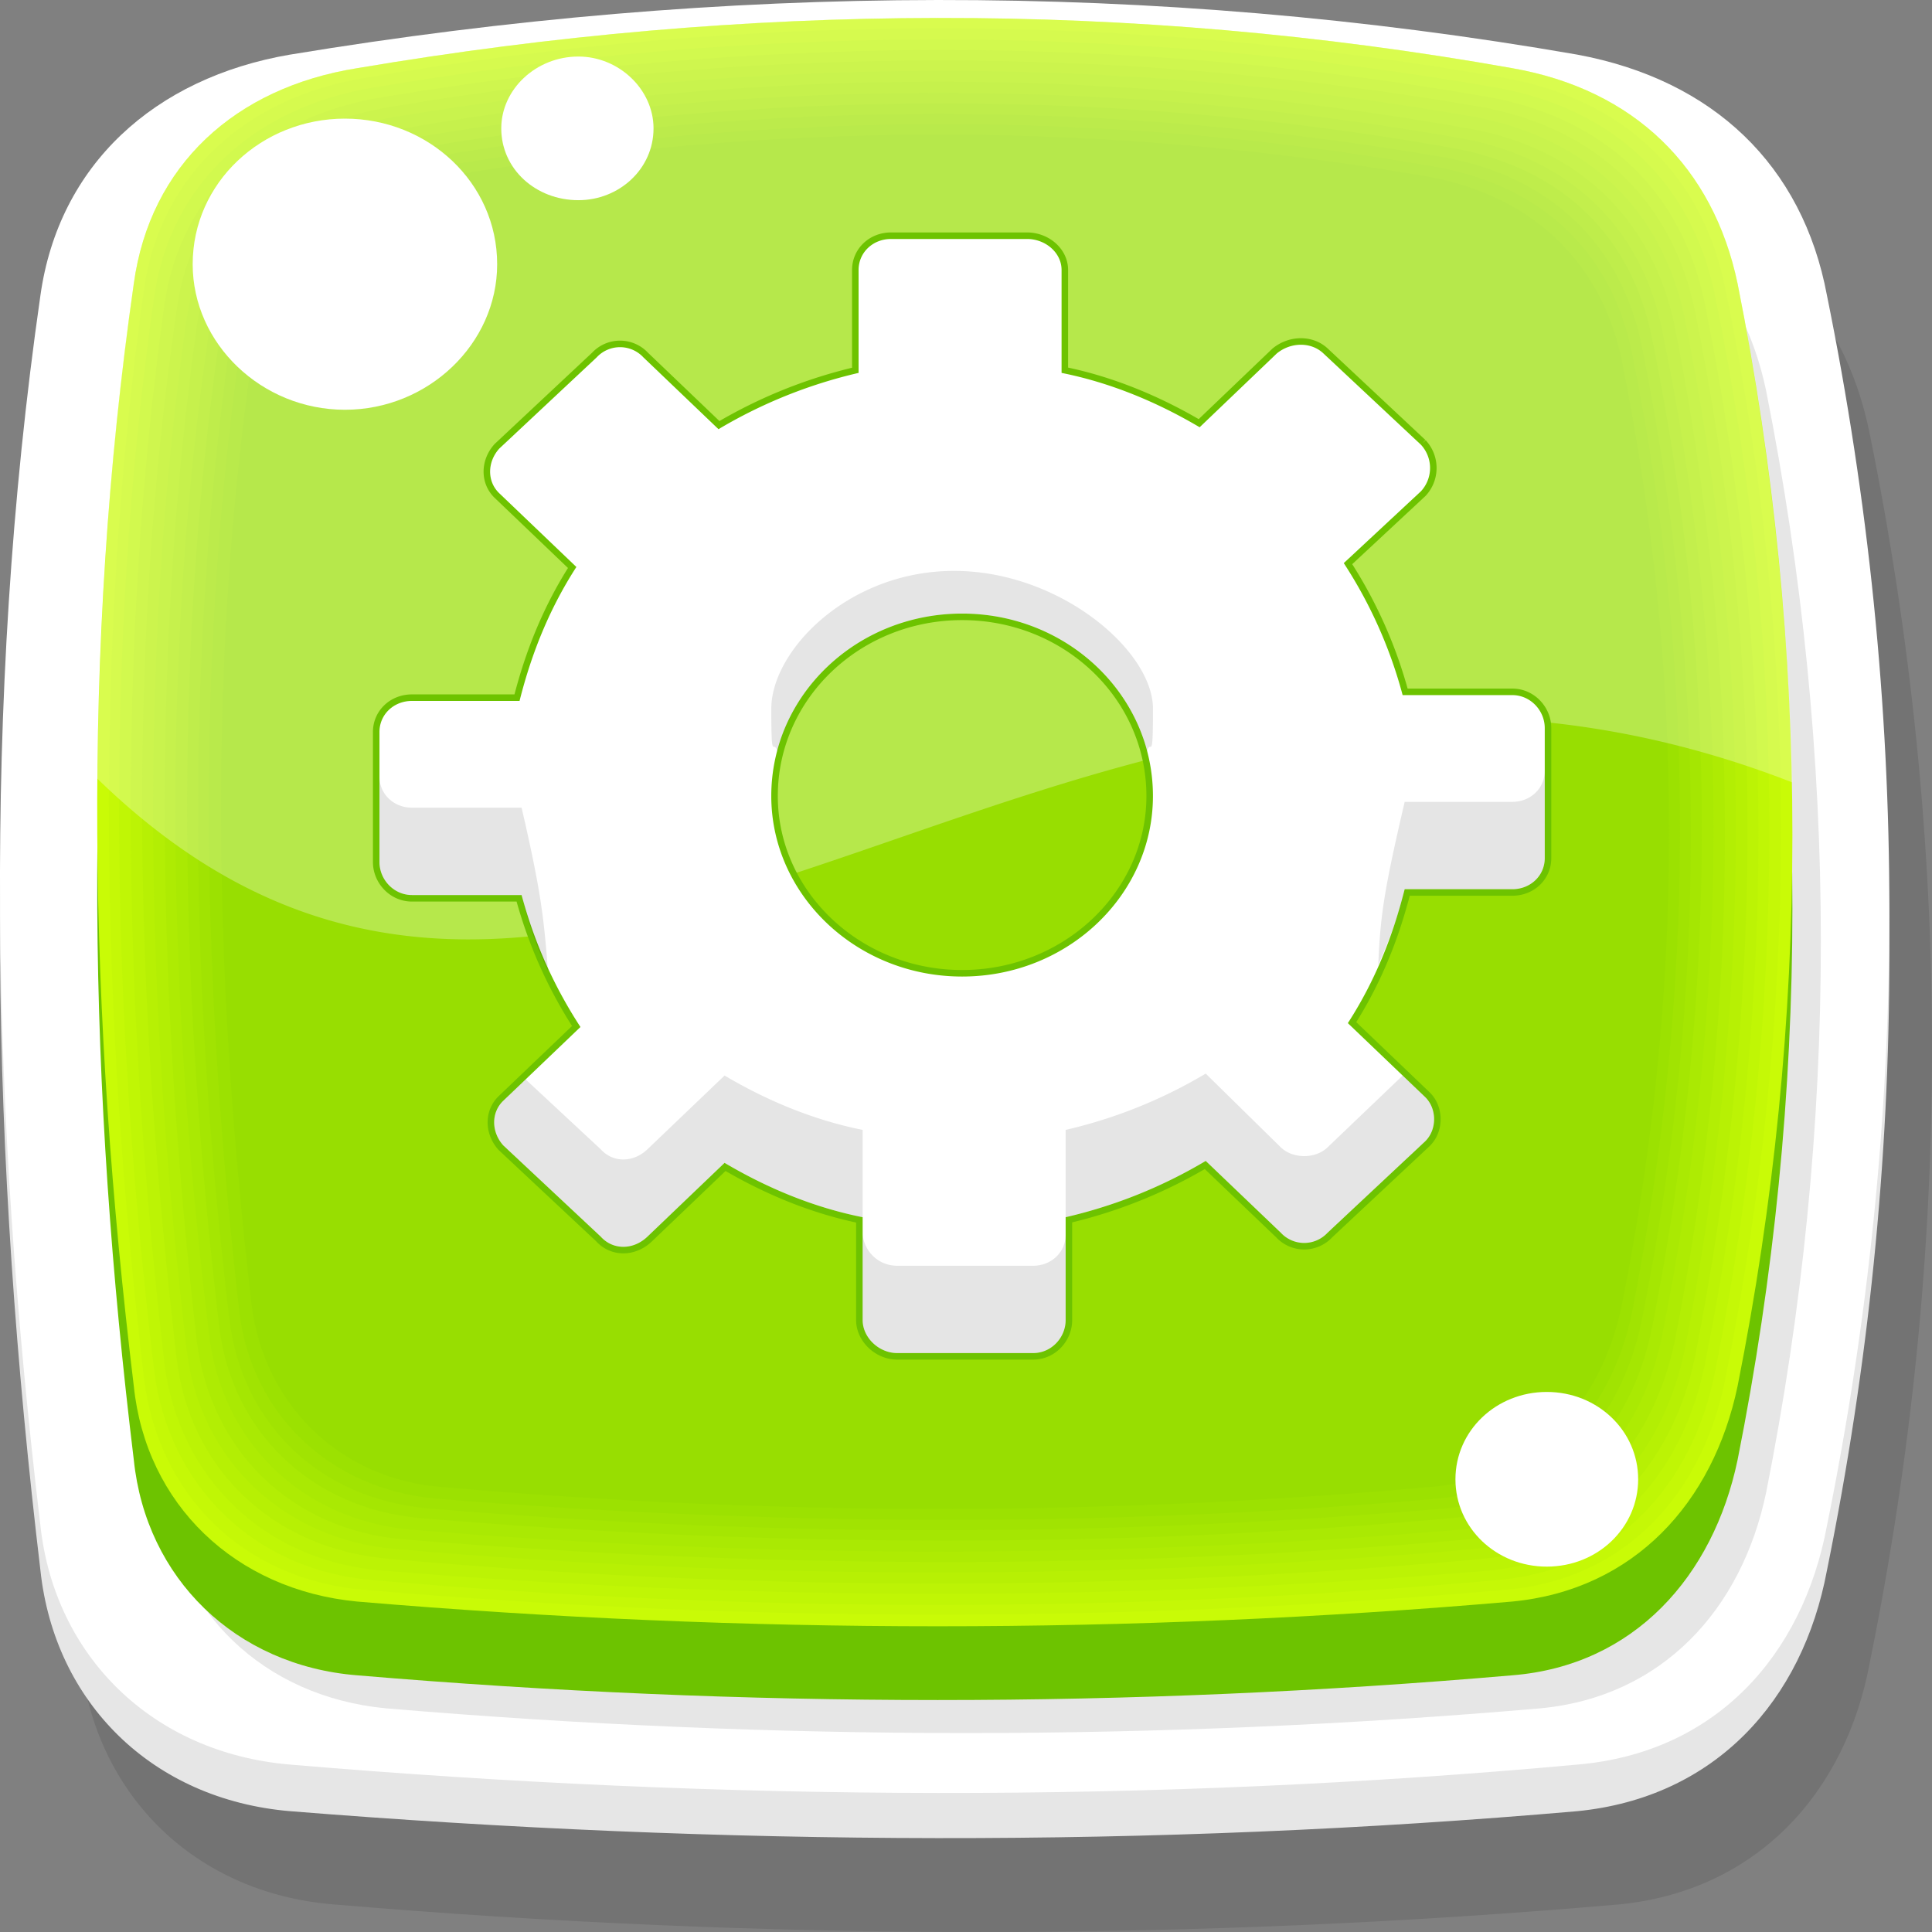 <svg width="75" height="75" fill="none" xmlns="http://www.w3.org/2000/svg"><rect width="100%" height="100%" fill="#808080" stroke="none"/><path fill-rule="evenodd" clip-rule="evenodd" d="M12.918 7.544c16.865-2.863 33.494-2.939 49.965 0 5.28.904 8.669 4.22 9.693 9.268 3.232 15.898 3.232 31.872 0 47.77-.945 5.049-4.413 8.817-9.693 9.344-16.471 1.431-33.1 1.431-49.965 0-5.359-.452-9.141-4.22-9.772-9.343-1.813-15.899-2.207-31.873 0-47.771.71-5.049 4.492-8.44 9.772-9.268Z" fill="#000" fill-opacity=".102"/><path fill-rule="evenodd" clip-rule="evenodd" d="M11.263 3.928c16.865-2.863 33.494-2.938 49.965 0 5.28.904 8.748 4.22 9.693 9.268 3.232 15.899 3.232 31.872 0 47.77-.945 5.05-4.334 8.817-9.693 9.344-16.471 1.432-33.1 1.356-49.965 0-5.359-.452-9.142-4.22-9.693-9.343-1.892-15.899-2.286-31.872 0-47.77.71-5.05 4.413-8.44 9.693-9.269Z" fill="#E6E6E6"/><path fill-rule="evenodd" clip-rule="evenodd" d="M11.263 2.12c16.865-2.789 33.494-2.864 49.965 0 5.28.979 8.748 4.294 9.693 9.343 3.232 15.898 3.232 31.872 0 47.77-.945 5.049-4.334 8.816-9.693 9.268-16.471 1.507-33.1 1.432-49.965 0-5.359-.452-9.142-4.22-9.693-9.268-1.892-15.898-2.286-31.872 0-47.77.71-5.049 4.413-8.44 9.693-9.344Z" fill="#fff"/><path fill-rule="evenodd" clip-rule="evenodd" d="M14.968 6.791c15.131-2.562 30.026-2.637 44.842 0 4.729.829 7.802 3.843 8.748 8.364 2.837 14.24 2.837 28.557 0 42.798-.946 4.52-4.02 7.911-8.748 8.363-14.816 1.281-29.71 1.281-44.842 0-4.729-.452-8.196-3.767-8.67-8.363-1.733-14.241-2.048-28.557 0-42.798.631-4.596 3.941-7.535 8.67-8.364Z" fill="#E6E6E6"/><path fill-rule="evenodd" clip-rule="evenodd" d="M13.863 5.51c15.132-2.562 30.026-2.562 44.843 0 4.728.829 7.802 3.843 8.747 8.363 2.837 14.241 2.837 28.558 0 42.798-.945 4.521-4.019 7.987-8.747 8.364-14.817 1.28-29.711 1.28-44.843 0-4.728-.377-8.196-3.767-8.669-8.364-1.733-14.24-2.049-28.557 0-42.798.63-4.52 3.94-7.534 8.67-8.363Z" fill="#6DC300"/><path fill-rule="evenodd" clip-rule="evenodd" d="M13.863 2.647C28.995.085 43.89.009 58.706 2.647c4.728.828 7.802 3.842 8.747 8.363 2.837 14.241 2.837 28.557 0 42.798-.945 4.521-4.019 7.912-8.747 8.364-14.817 1.28-29.711 1.28-44.843 0-4.728-.452-8.196-3.768-8.669-8.364-1.733-14.316-2.049-28.557 0-42.798.63-4.596 3.94-7.61 8.67-8.363Z" fill="#C9FB06"/><path fill-rule="evenodd" clip-rule="evenodd" d="M14.18 3.023C29.073.462 43.81.462 58.39 3.023c4.65.83 7.724 3.768 8.591 8.213 2.916 14.09 2.837 28.18 0 42.27-.867 4.446-3.861 7.837-8.59 8.214-14.58 1.28-29.317 1.28-44.212 0-4.728-.377-8.038-3.692-8.59-8.213-1.655-14.09-1.97-28.18 0-42.27.63-4.446 3.94-7.46 8.59-8.214Z" fill="#C5F806"/><path fill-rule="evenodd" clip-rule="evenodd" d="M14.495 3.4C29.232.914 43.733.914 58.076 3.4c4.65.829 7.645 3.767 8.512 8.138 2.837 13.864 2.758 27.803 0 41.667-.867 4.446-3.862 7.761-8.512 8.138-14.343 1.28-28.844 1.28-43.581 0-4.65-.377-7.96-3.692-8.511-8.138-1.655-13.864-1.97-27.803 0-41.667.63-4.446 3.94-7.384 8.51-8.138Z" fill="#C0F605"/><path fill-rule="evenodd" clip-rule="evenodd" d="M14.81 3.777c14.501-2.411 28.844-2.486 43.03 0 4.492.829 7.487 3.692 8.354 8.062 2.758 13.714 2.758 27.352 0 41.065-.867 4.37-3.783 7.61-8.354 8.063-14.186 1.205-28.529 1.205-43.03 0-4.57-.377-7.88-3.617-8.432-8.063-1.576-13.713-1.892-27.351 0-41.065.63-4.37 3.861-7.308 8.432-8.062Z" fill="#BCF305"/><path fill-rule="evenodd" clip-rule="evenodd" d="M15.125 4.154c14.264-2.411 28.45-2.411 42.4 0 4.491.829 7.407 3.692 8.274 7.912 2.758 13.562 2.68 27.05 0 40.612-.867 4.22-3.783 7.46-8.275 7.837-13.949 1.28-28.135 1.28-42.399 0-4.57-.377-7.802-3.542-8.275-7.837-1.576-13.562-1.97-27.05 0-40.612.552-4.295 3.783-7.158 8.275-7.912Z" fill="#B7F004"/><path fill-rule="evenodd" clip-rule="evenodd" d="M15.362 4.53c14.106-2.336 28.056-2.41 41.847 0 4.413.829 7.33 3.617 8.196 7.836 2.68 13.337 2.6 26.674 0 40.01-.867 4.22-3.704 7.385-8.196 7.761-13.791 1.206-27.74 1.206-41.847 0-4.414-.376-7.645-3.541-8.118-7.76-1.576-13.337-1.891-26.674 0-40.01.63-4.22 3.704-7.083 8.118-7.837Z" fill="#B3EE04"/><path fill-rule="evenodd" clip-rule="evenodd" d="M15.677 4.982c13.95-2.411 27.662-2.411 41.296 0 4.334.754 7.171 3.542 8.038 7.686 2.601 13.11 2.601 26.221 0 39.407-.867 4.144-3.704 7.309-8.038 7.685-13.634 1.206-27.347 1.13-41.296 0-4.413-.376-7.487-3.466-8.038-7.685-1.498-13.186-1.813-26.297 0-39.407.63-4.22 3.704-7.008 8.038-7.686Z" fill="#AEEB03"/><path fill-rule="evenodd" clip-rule="evenodd" d="M15.992 5.359c13.713-2.336 27.268-2.336 40.665 0 4.256.753 7.093 3.466 7.881 7.535 2.68 12.96 2.6 25.92 0 38.88-.788 4.068-3.546 7.157-7.88 7.61-13.398 1.13-26.953 1.13-40.666 0-4.335-.377-7.408-3.466-7.88-7.61-1.577-12.96-1.892-25.92 0-38.88.55-4.145 3.624-6.857 7.88-7.535Z" fill="#AAE903"/><path fill-rule="evenodd" clip-rule="evenodd" d="M16.308 5.736c13.476-2.26 26.873-2.336 40.035 0 4.255.753 7.013 3.39 7.802 7.46 2.6 12.733 2.521 25.543 0 38.276-.788 4.07-3.547 7.083-7.802 7.46-13.162 1.205-26.559 1.13-40.035 0-4.256-.377-7.33-3.39-7.802-7.46-1.498-12.733-1.813-25.543 0-38.277.551-4.068 3.546-6.781 7.802-7.46Z" fill="#A5E602"/><path fill-rule="evenodd" clip-rule="evenodd" d="M16.622 6.113c13.319-2.26 26.401-2.26 39.483 0 4.098.753 6.857 3.39 7.645 7.384 2.522 12.583 2.522 25.091 0 37.674-.788 3.994-3.468 7.008-7.645 7.384-13.082 1.13-26.164 1.13-39.483 0-4.256-.376-7.25-3.315-7.723-7.384-1.498-12.583-1.734-25.09 0-37.674.552-4.069 3.546-6.706 7.723-7.384Z" fill="#A1E302"/><path fill-rule="evenodd" clip-rule="evenodd" d="M16.937 6.49c13.083-2.185 26.007-2.26 38.853 0 4.098.753 6.778 3.315 7.566 7.233 2.522 12.433 2.443 24.79 0 37.223-.788 3.842-3.468 6.856-7.566 7.233-12.846 1.13-25.77 1.055-38.853 0-4.176-.377-7.171-3.315-7.644-7.233-1.419-12.433-1.734-24.79 0-37.223.63-3.918 3.546-6.555 7.644-7.233Z" fill="#9CE101"/><path fill-rule="evenodd" clip-rule="evenodd" d="M17.174 6.867c12.925-2.185 25.692-2.185 38.301 0 4.02.753 6.699 3.315 7.487 7.158 2.443 12.206 2.443 24.413 0 36.62-.788 3.842-3.389 6.78-7.487 7.082-12.61 1.13-25.376 1.13-38.3 0-4.02-.301-6.936-3.24-7.409-7.083-1.418-12.206-1.734-24.413 0-36.619.552-3.918 3.389-6.48 7.408-7.158Z" fill="#98DE01"/><path fill-rule="evenodd" clip-rule="evenodd" d="M13.864 2.647C28.995.085 43.89.009 58.706 2.647c4.729.828 7.802 3.842 8.748 8.363a114.698 114.698 0 0 1 2.128 19.365C41.526 19.449 22.69 48.609 3.776 30.224c.08-6.405.473-12.81 1.419-19.214.63-4.596 3.94-7.61 8.669-8.363Z" fill="#fff" fill-opacity=".29"/><path fill-rule="evenodd" clip-rule="evenodd" d="M13.39 4.605c3.231 0 5.91 2.487 5.91 5.652 0 3.089-2.679 5.65-5.91 5.65-3.231 0-5.91-2.561-5.91-5.65 0-3.165 2.679-5.652 5.91-5.652ZM22.454 2.195c1.576 0 2.916 1.28 2.916 2.788 0 1.582-1.34 2.788-2.916 2.788-1.655 0-2.995-1.206-2.995-2.788 0-1.507 1.34-2.788 2.995-2.788ZM60.046 54.035c1.97 0 3.547 1.507 3.547 3.39 0 1.884-1.576 3.391-3.547 3.391-1.97 0-3.546-1.507-3.546-3.39 0-1.884 1.576-3.391 3.546-3.391Z" fill="#fff"/><path clip-rule="evenodd" d="M41.21 14.476c1.892.377 3.705 1.13 5.36 2.11l2.994-2.864c.552-.452 1.34-.452 1.813 0l3.783 3.542a1.33 1.33 0 0 1 0 1.808l-2.995 2.788a17.718 17.718 0 0 1 2.285 5.124h4.256c.71 0 1.261.602 1.261 1.28v5.049c0 .678-.551 1.206-1.26 1.206h-4.178c-.473 1.883-1.182 3.616-2.206 5.199l2.994 2.863c.473.452.473 1.28 0 1.733l-3.782 3.541a1.236 1.236 0 0 1-1.813 0l-2.916-2.788a18.972 18.972 0 0 1-5.438 2.185v3.994c0 .678-.551 1.28-1.26 1.28h-5.28c-.71 0-1.34-.602-1.34-1.28v-3.994c-1.892-.376-3.705-1.13-5.36-2.11l-2.994 2.864c-.552.527-1.34.527-1.813 0l-3.783-3.541c-.473-.528-.473-1.281 0-1.734l2.995-2.863a17.717 17.717 0 0 1-2.285-5.123h-4.256c-.71 0-1.261-.603-1.261-1.281v-5.049c0-.678.552-1.205 1.26-1.205h4.178c.473-1.884 1.182-3.617 2.206-5.2l-2.994-2.863c-.473-.452-.473-1.205 0-1.732l3.782-3.542a1.236 1.236 0 0 1 1.813 0l2.916 2.788a18.974 18.974 0 0 1 5.438-2.185v-3.994c0-.678.552-1.205 1.26-1.205h5.28c.71 0 1.34.527 1.34 1.205v3.994Zm-3.861 9.343c4.098 0 7.408 3.165 7.408 7.083 0 3.843-3.31 7.007-7.408 7.007-4.098 0-7.408-3.164-7.408-7.007 0-3.918 3.31-7.083 7.408-7.083Z" stroke="#6DC300" stroke-width=".507"/><path fill-rule="evenodd" clip-rule="evenodd" d="M41.21 14.476c1.892.377 3.705 1.13 5.36 2.11l2.994-2.864c.552-.452 1.34-.452 1.813 0l3.783 3.542a1.33 1.33 0 0 1 0 1.808l-2.995 2.788a17.718 17.718 0 0 1 2.285 5.124h4.256c.71 0 1.261.602 1.261 1.28v5.049c0 .678-.551 1.206-1.26 1.206h-4.178c-.473 1.883-1.182 3.616-2.206 5.199l2.994 2.863c.473.452.473 1.28 0 1.733l-3.782 3.541a1.236 1.236 0 0 1-1.813 0l-2.916-2.788a18.972 18.972 0 0 1-5.438 2.185v3.994c0 .678-.551 1.28-1.26 1.28h-5.28c-.71 0-1.34-.602-1.34-1.28v-3.994c-1.892-.376-3.705-1.13-5.36-2.11l-2.994 2.864c-.552.527-1.34.527-1.813 0l-3.783-3.541c-.473-.528-.473-1.281 0-1.734l2.995-2.863a17.717 17.717 0 0 1-2.285-5.123h-4.256c-.71 0-1.261-.603-1.261-1.281v-5.049c0-.678.552-1.205 1.26-1.205h4.178c.473-1.884 1.182-3.617 2.206-5.2l-2.994-2.863c-.473-.452-.473-1.205 0-1.732l3.782-3.542a1.236 1.236 0 0 1 1.813 0l2.916 2.788a18.974 18.974 0 0 1 5.438-2.185v-3.994c0-.678.552-1.205 1.26-1.205h5.28c.71 0 1.34.527 1.34 1.205v3.994Zm-3.861 9.343c4.098 0 7.408 3.165 7.408 7.083 0 3.843-3.31 7.007-7.408 7.007-4.098 0-7.408-3.164-7.408-7.007 0-3.918 3.31-7.083 7.408-7.083Z" fill="#fff"/><path fill-rule="evenodd" clip-rule="evenodd" d="M59.967 29.923v3.39c0 .679-.551 1.206-1.26 1.206h-4.178c-.236 1.055-.63 2.035-1.024 2.939.079-1.96.236-2.939 1.024-6.33h4.177c.71 0 1.261-.527 1.261-1.205Zm-5.517 11.83.867.828c.473.453.473 1.281 0 1.733l-3.782 3.542a1.236 1.236 0 0 1-1.813 0l-2.916-2.788a18.972 18.972 0 0 1-5.438 2.185v-3.39a18.969 18.969 0 0 0 5.438-2.186l2.916 2.864c.473.452 1.34.452 1.813 0l2.916-2.788ZM41.368 47.93v3.316c0 .678-.551 1.28-1.26 1.28h-5.28c-.71 0-1.34-.602-1.34-1.28V47.93c.078.678.63 1.206 1.34 1.206h5.28c.709 0 1.26-.528 1.26-1.206Zm-7.88-.678c-1.892-.377-3.705-1.13-5.36-2.11l-2.994 2.864c-.552.527-1.34.527-1.813 0l-3.783-3.542c-.473-.527-.473-1.28 0-1.733l.867-.829 2.916 2.713c.473.527 1.261.527 1.813 0l2.994-2.863c1.655.98 3.468 1.733 5.36 2.11v3.39Zm-12.216-9.57c-.473-.979-.788-1.958-1.024-2.938h-4.256c-.71 0-1.261-.602-1.261-1.28v-3.316c0 .678.552 1.206 1.26 1.206h4.257c.788 3.39.866 4.37 1.024 6.329ZM37.35 23.82c3.468 0 6.384 2.26 7.172 5.35.157-.528.236.527.236-1.658 0-2.26-3.625-5.35-7.723-5.35s-7.093 3.09-7.093 5.35c0 2.185.079 1.13.236 1.657.788-3.089 3.705-5.35 7.172-5.35Z" fill="#000" fill-opacity=".102"/></svg>